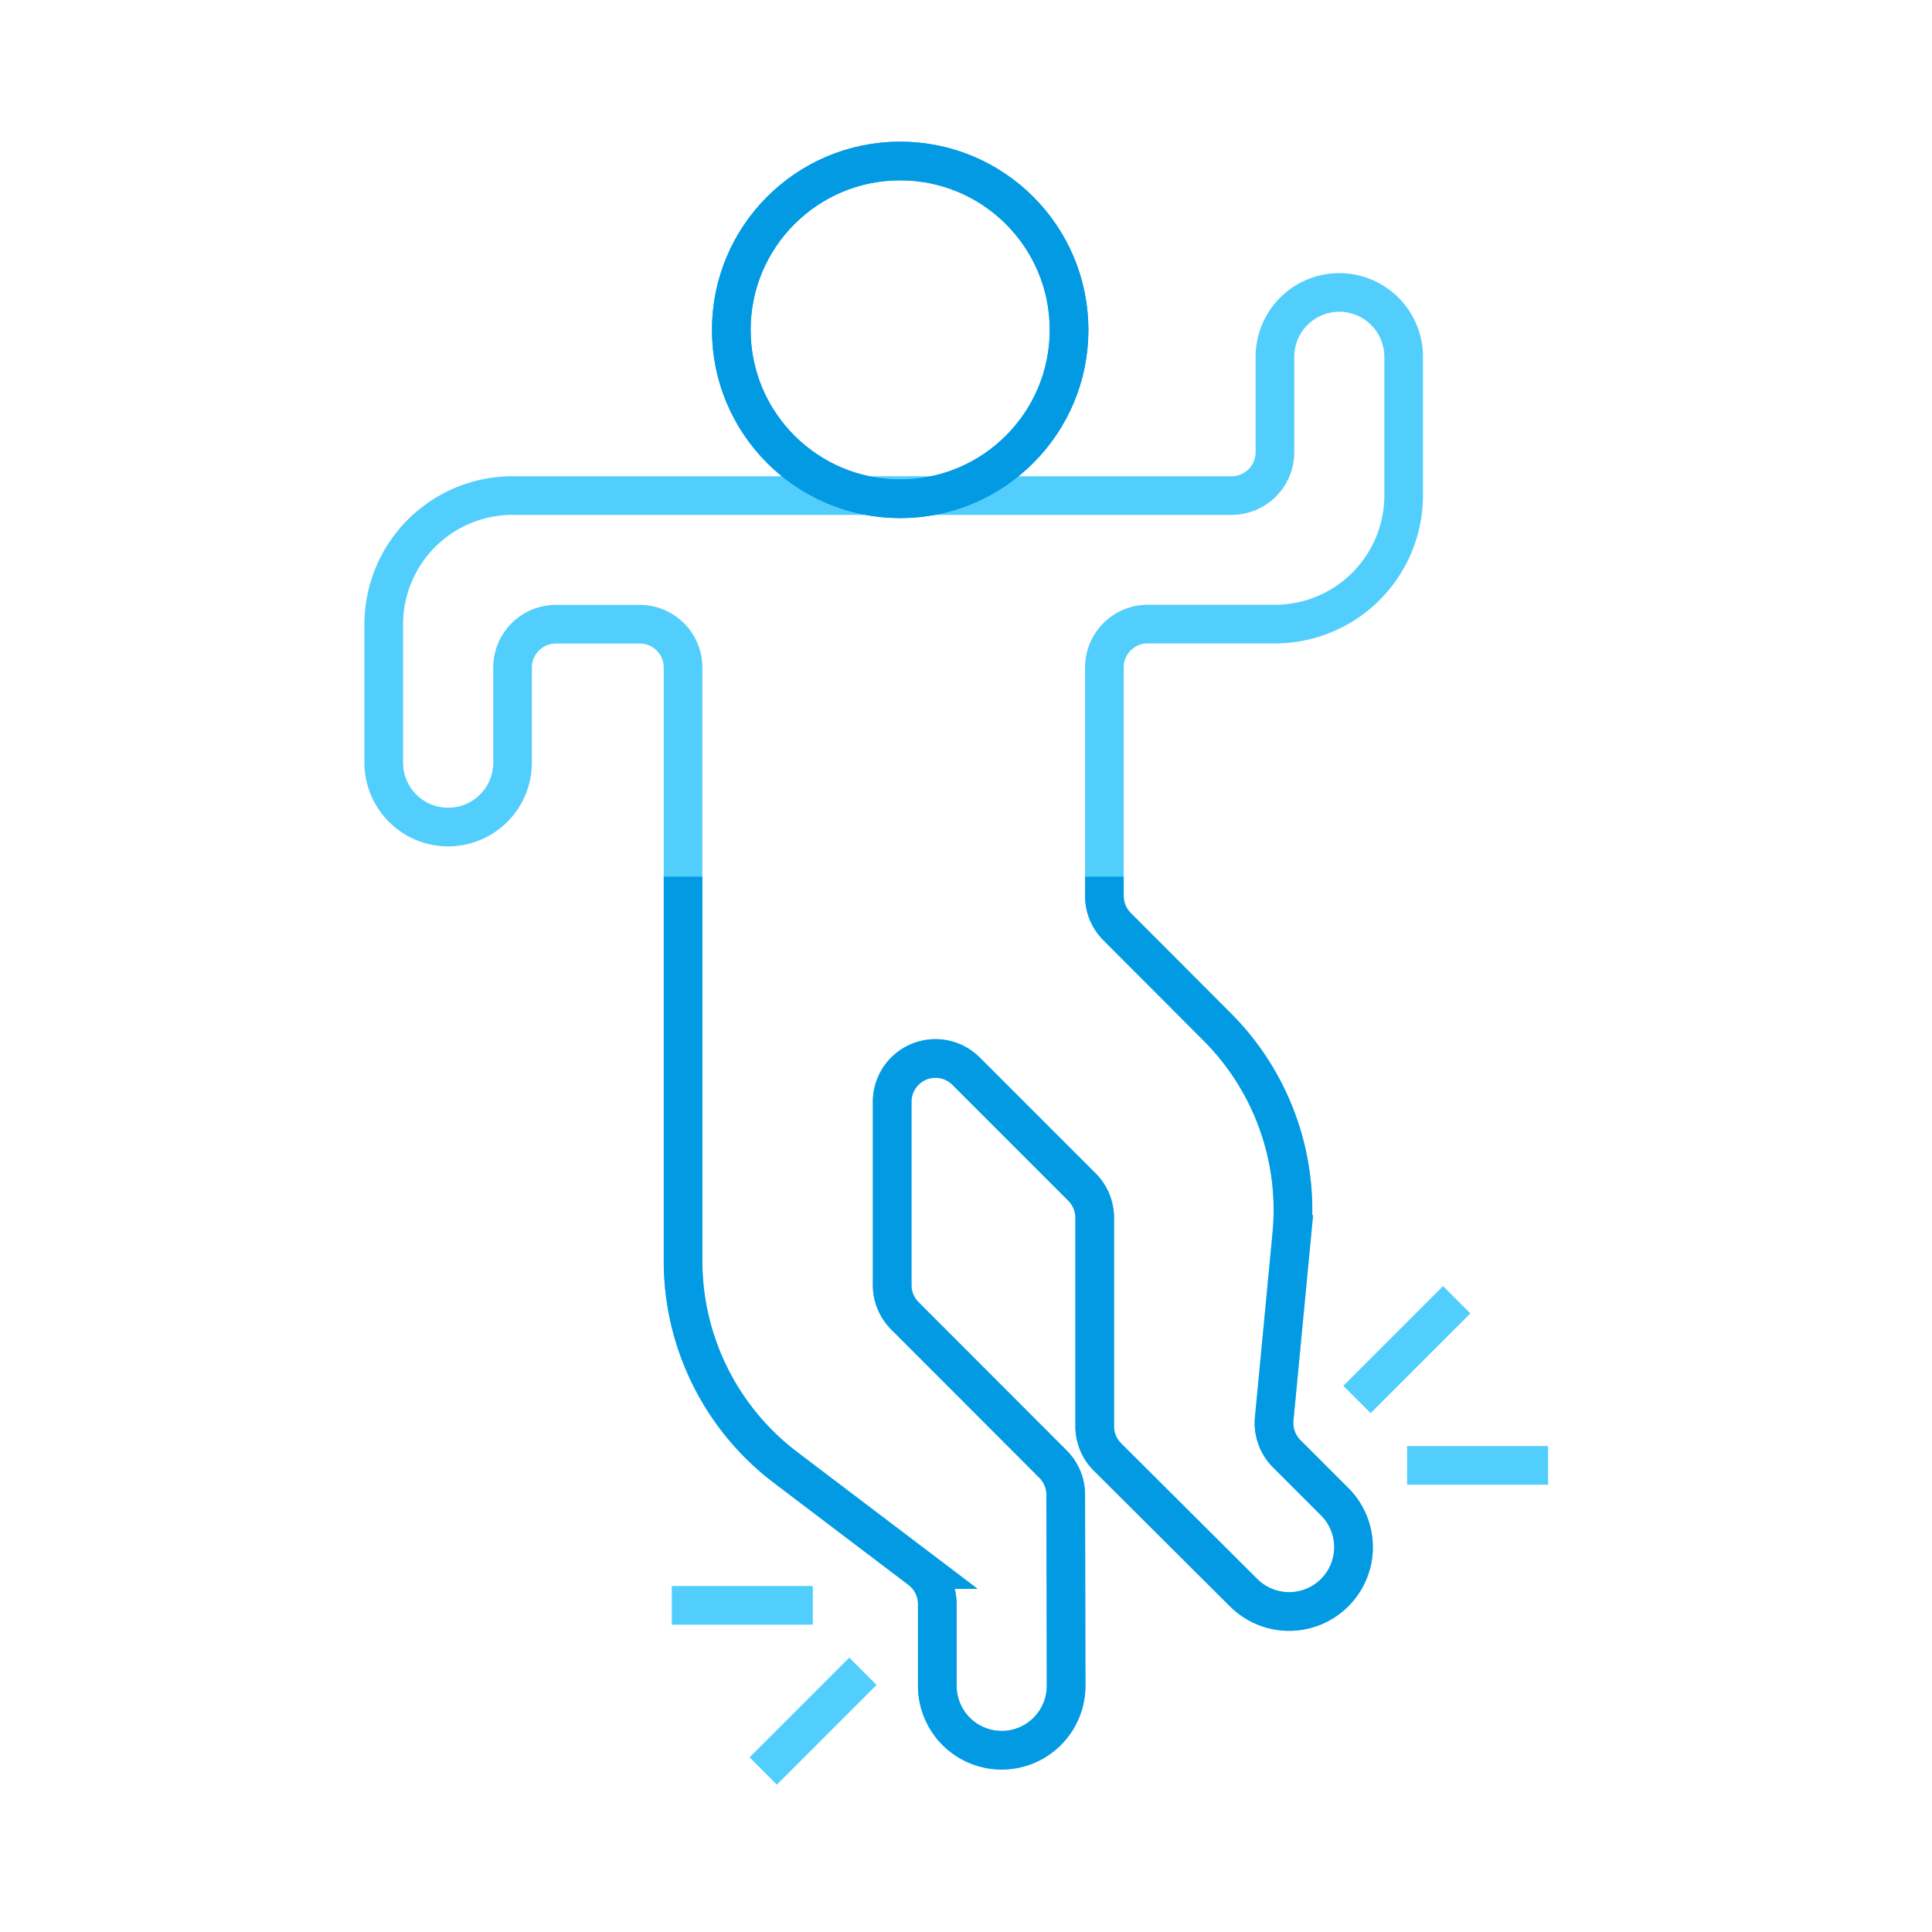 <svg xmlns="http://www.w3.org/2000/svg" viewBox="0 0 600 600"><defs><style>.a,.b{fill:none;stroke-miterlimit:10;stroke-width:12px;}.a{stroke:#52cefd;}.b{stroke:#039ae4;stroke-linecap:square;}</style></defs><title>emotionalWellness</title><path class="a" d="M395.94,110.94v29.51A13.45,13.45,0,0,1,382.5,153.9H159.18a40,40,0,0,0-40,40h0v42.95a20,20,0,0,0,20,20h0a20,20,0,0,0,20-20V207.3a13.45,13.45,0,0,1,13.45-13.44h26.05a13.45,13.45,0,0,1,13.45,13.44V391.66A80.46,80.46,0,0,0,244,455.76l41.77,31.67a13.47,13.47,0,0,1,5.32,10.72v25.4a20,20,0,0,0,20,20h0a20,20,0,0,0,20-20l-.12-59.37a13.43,13.43,0,0,0-3.93-9.47L281,408.62a13.48,13.48,0,0,1-3.93-9.5V342.17a13.45,13.45,0,0,1,13.45-13.45h0a13.45,13.45,0,0,1,9.51,3.94l36,36a13.45,13.45,0,0,1,3.94,9.51V443a13.41,13.41,0,0,0,4,9.52l42.28,42.13a20,20,0,0,0,28.2,0l.05-.06a19.94,19.94,0,0,0,0-28.22l-14.91-14.91a13.49,13.49,0,0,1-3.88-10.79l5.47-57.28A80.44,80.44,0,0,0,378,318.91l-31.09-31.15a13.43,13.43,0,0,1-3.93-9.5v-71a13.45,13.45,0,0,1,13.45-13.44h39.49a40,40,0,0,0,40-40h0v-43a20,20,0,0,0-20-20h0A20,20,0,0,0,395.94,110.94Z"/><circle class="b" cx="279.56" cy="102.45" r="52.45"/><path class="b" d="M212.13,278.26v113.4A80.46,80.46,0,0,0,244,455.76l41.77,31.67a13.47,13.47,0,0,1,5.32,10.72v25.4a20,20,0,0,0,20,20h0a20,20,0,0,0,20-20l-.12-59.37a13.43,13.43,0,0,0-3.93-9.47L281,408.62a13.48,13.48,0,0,1-3.93-9.5V342.17a13.45,13.45,0,0,1,13.45-13.45h0a13.45,13.45,0,0,1,9.51,3.94l36,36a13.45,13.45,0,0,1,3.94,9.51V443a13.41,13.41,0,0,0,4,9.52l42.28,42.13a20,20,0,0,0,28.2,0l.05-.06a19.94,19.94,0,0,0,0-28.22l-14.91-14.91a13.49,13.49,0,0,1-3.88-10.79l5.47-57.28A80.44,80.44,0,0,0,378,318.91l-31.09-31.15a13.43,13.43,0,0,1-3.93-9.5"/><circle class="b" cx="279.56" cy="102.45" r="52.45"/><line class="a" x1="421.42" y1="434.62" x2="452.39" y2="403.65"/><line class="a" x1="436.98" y1="455.09" x2="480.78" y2="455.09"/><line class="a" x1="267.99" y1="519.03" x2="237.02" y2="550"/><line class="a" x1="252.43" y1="498.55" x2="208.63" y2="498.55"/></svg>